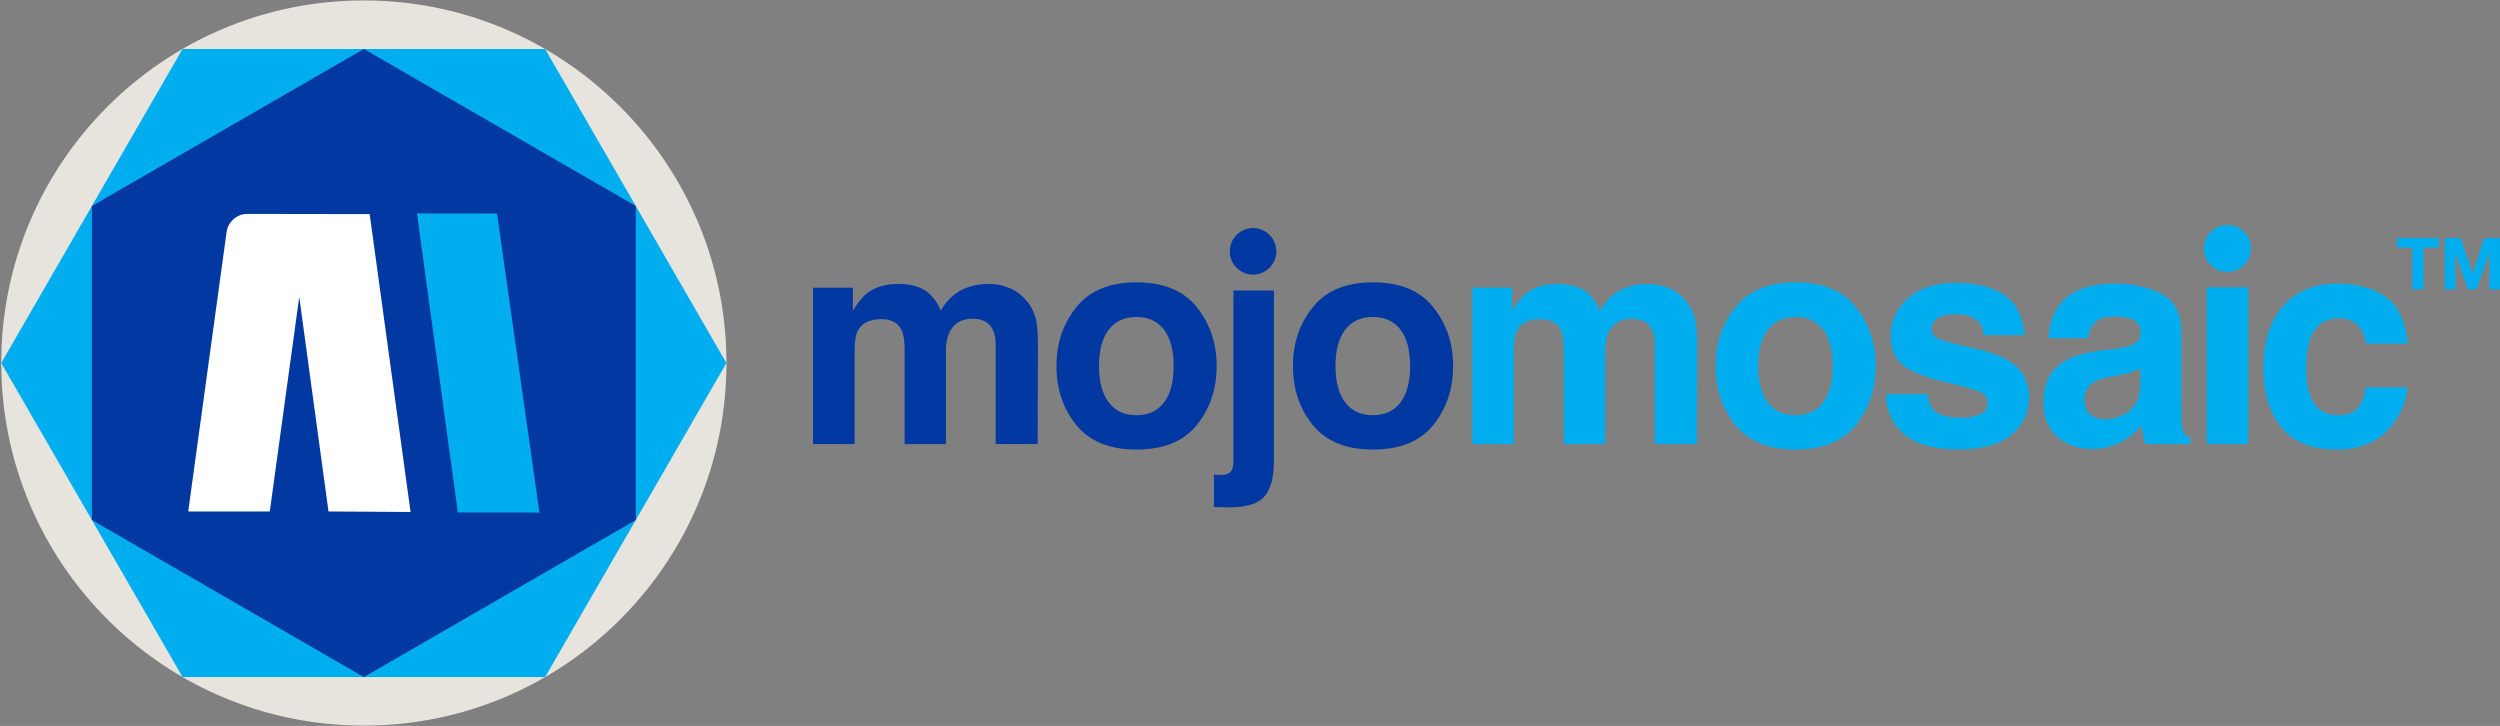 <svg width="1529" height="444" viewBox="0 0 1529 444" fill="none" xmlns="http://www.w3.org/2000/svg">
<rect x="0" y="0" width="1529" height="444" fill="#808080" stroke="none"/>
<path d="M390.41 77.23C349.75 30.12 289.64 0.26 222.52 0.26C100.04 0.26 0.76 99.56 0.76 222.02C0.76 260.45 10.55 296.58 27.73 328.09C65.34 397.01 138.47 443.79 222.52 443.79C345 443.79 444.29 344.5 444.29 222.02C444.29 166.67 423.96 116.09 390.41 77.24V77.23Z" fill="#E6E4DD"/>
<path d="M333.4 29.971H111.64L0.75 222.021L111.64 414.081H333.4L444.28 222.021L333.4 29.971Z" fill="#00AEEF"/>
<path d="M388.85 125.991L222.52 29.971L56.19 125.991V318.051L222.52 414.081L388.85 318.051V125.991Z" fill="#0138A1"/>
<path d="M251.11 313.13L226.09 130.94L151.03 130.83C145.01 130.83 139.42 135.73 138.61 141.68L115.11 312.83L165 312.81L183.02 181.57L200.9 312.81L251.11 313.13Z" fill="white"/>
<path d="M329.92 313.491L280.01 313.421L255.03 130.561L303.96 130.581L329.92 313.491Z" fill="#00AEEF"/>
<path d="M551.53 202.141C549.42 197.511 545.29 195.191 539.13 195.191C531.98 195.191 527.17 197.511 524.71 202.141C523.36 204.781 522.69 208.711 522.69 213.921V271.611H497.27V175.931H521.63V189.911C524.74 184.931 527.67 181.381 530.42 179.271C535.29 175.521 541.59 173.641 549.33 173.641C556.66 173.641 562.58 175.251 567.09 178.481C570.73 181.471 573.48 185.311 575.36 190.001C578.64 184.371 582.72 180.241 587.58 177.601C592.74 174.961 598.49 173.641 604.82 173.641C609.04 173.641 613.2 174.461 617.31 176.101C621.42 177.741 625.14 180.611 628.48 184.721C631.18 188.061 632.99 192.171 633.93 197.031C634.52 200.251 634.81 204.971 634.81 211.191L634.63 271.611H608.95V210.581C608.95 206.941 608.36 203.951 607.19 201.611C604.96 197.151 600.86 194.931 594.88 194.931C587.96 194.931 583.18 197.801 580.55 203.551C579.2 206.601 578.53 210.261 578.53 214.541V271.621H553.29V214.541C553.29 208.851 552.7 204.721 551.53 202.141Z" fill="#0138A1"/>
<path d="M731.97 187.89C740.06 198.03 744.11 210.02 744.11 223.86C744.11 237.7 740.06 249.96 731.97 259.96C723.88 269.96 711.6 274.95 695.12 274.95C678.64 274.95 666.36 269.95 658.27 259.96C650.18 249.96 646.13 237.93 646.13 223.86C646.13 209.79 650.18 198.03 658.27 187.89C666.36 177.75 678.64 172.68 695.12 172.68C711.6 172.68 723.88 177.75 731.97 187.89ZM695.03 193.87C687.7 193.87 682.06 196.46 678.1 201.65C674.14 206.84 672.16 214.24 672.16 223.86C672.16 233.48 674.14 240.89 678.1 246.11C682.06 251.33 687.7 253.94 695.03 253.94C702.36 253.94 707.99 251.33 711.92 246.11C715.85 240.89 717.81 233.48 717.81 223.86C717.81 214.24 715.85 206.84 711.92 201.65C707.99 196.46 702.36 193.87 695.03 193.87Z" fill="#0138A1"/>
<path d="M876.6 187.89C884.69 198.03 888.74 210.02 888.74 223.86C888.74 237.7 884.69 249.96 876.6 259.96C868.51 269.96 856.23 274.95 839.75 274.95C823.27 274.95 810.99 269.95 802.9 259.96C794.81 249.96 790.76 237.93 790.76 223.86C790.76 209.79 794.81 198.03 802.9 187.89C810.99 177.75 823.27 172.68 839.75 172.68C856.23 172.68 868.51 177.75 876.6 187.89ZM839.66 193.87C832.33 193.87 826.69 196.46 822.73 201.65C818.77 206.84 816.79 214.24 816.79 223.86C816.79 233.48 818.77 240.89 822.73 246.11C826.69 251.33 832.33 253.94 839.66 253.94C846.99 253.94 852.62 251.33 856.55 246.11C860.48 240.89 862.44 233.48 862.44 223.86C862.44 214.24 860.48 206.84 856.55 201.65C852.62 196.46 846.99 193.87 839.66 193.87Z" fill="#0138A1"/>
<path d="M954.67 202.141C952.56 197.511 948.43 195.191 942.27 195.191C935.12 195.191 930.31 197.511 927.85 202.141C926.5 204.781 925.83 208.711 925.83 213.921V271.611H900.41V175.931H924.77V189.911C927.88 184.931 930.81 181.381 933.56 179.271C938.43 175.521 944.73 173.641 952.47 173.641C959.8 173.641 965.72 175.251 970.23 178.481C973.87 181.471 976.62 185.311 978.5 190.001C981.78 184.371 985.86 180.241 990.72 177.601C995.88 174.961 1001.63 173.641 1007.96 173.641C1012.18 173.641 1016.34 174.461 1020.45 176.101C1024.55 177.741 1028.28 180.611 1031.62 184.721C1034.32 188.061 1036.13 192.171 1037.07 197.031C1037.66 200.251 1037.95 204.971 1037.95 211.191L1037.77 271.611H1012.09V210.581C1012.09 206.941 1011.5 203.951 1010.33 201.611C1008.1 197.151 1004 194.931 998.02 194.931C991.1 194.931 986.32 197.801 983.69 203.551C982.34 206.601 981.67 210.261 981.67 214.541V271.621H956.43V214.541C956.43 208.851 955.84 204.721 954.67 202.141Z" fill="#00AEEF"/>
<path d="M1135.1 187.89C1143.19 198.03 1147.24 210.02 1147.24 223.86C1147.24 237.7 1143.19 249.96 1135.1 259.96C1127.01 269.96 1114.73 274.95 1098.25 274.95C1081.77 274.95 1069.49 269.95 1061.4 259.96C1053.31 249.96 1049.26 237.93 1049.26 223.86C1049.26 209.79 1053.31 198.03 1061.4 187.89C1069.49 177.75 1081.77 172.68 1098.25 172.68C1114.73 172.68 1127.01 177.75 1135.1 187.89ZM1098.17 193.87C1090.84 193.87 1085.2 196.46 1081.24 201.65C1077.28 206.84 1075.3 214.24 1075.3 223.86C1075.3 233.48 1077.28 240.89 1081.24 246.11C1085.2 251.33 1090.84 253.94 1098.17 253.94C1105.5 253.94 1111.13 251.33 1115.06 246.11C1118.99 240.89 1120.95 233.48 1120.95 223.86C1120.95 214.24 1118.99 206.84 1115.06 201.65C1111.13 196.46 1105.5 193.87 1098.17 193.87Z" fill="#00AEEF"/>
<path d="M1225.4 180.15C1232.9 184.96 1237.21 193.22 1238.33 204.95H1213.27C1212.92 201.73 1212.01 199.17 1210.54 197.3C1207.78 193.9 1203.09 192.2 1196.47 192.2C1191.02 192.2 1187.13 193.05 1184.82 194.75C1182.5 196.45 1181.35 198.44 1181.35 200.73C1181.35 203.6 1182.58 205.68 1185.04 206.97C1187.5 208.32 1196.21 210.63 1211.16 213.92C1221.13 216.27 1228.6 219.81 1233.59 224.56C1238.51 229.37 1240.98 235.38 1240.98 242.59C1240.98 252.09 1237.45 259.84 1230.38 265.85C1223.32 271.86 1212.4 274.86 1197.62 274.86C1182.84 274.86 1171.43 271.68 1164.25 265.32C1157.07 258.96 1153.48 250.85 1153.48 241H1178.9C1179.43 245.46 1180.57 248.62 1182.33 250.5C1185.44 253.84 1191.18 255.51 1199.57 255.51C1204.49 255.51 1208.41 254.78 1211.31 253.31C1214.21 251.84 1215.66 249.65 1215.66 246.71C1215.66 243.77 1214.49 241.76 1212.14 240.29C1209.79 238.82 1201.09 236.3 1186.02 232.73C1175.17 230.03 1167.52 226.66 1163.07 222.62C1158.61 218.63 1156.39 212.89 1156.39 205.38C1156.39 196.53 1159.86 188.92 1166.81 182.56C1173.76 176.2 1183.53 173.02 1196.14 173.02C1208.75 173.02 1217.86 175.39 1225.43 180.14L1225.4 180.15Z" fill="#00AEEF"/>
<path d="M1259.81 186.131C1266.44 177.691 1277.81 173.471 1293.93 173.471C1304.42 173.471 1313.75 175.551 1321.9 179.711C1330.05 183.871 1334.12 191.731 1334.12 203.281V247.251C1334.12 250.301 1334.18 253.991 1334.3 258.331C1334.48 261.611 1334.97 263.841 1335.8 265.011C1336.62 266.181 1337.85 267.151 1339.49 267.911V271.601H1312.23C1311.47 269.671 1310.94 267.851 1310.65 266.151C1310.36 264.451 1310.12 262.511 1309.95 260.351C1306.49 264.101 1302.5 267.301 1297.99 269.941C1292.6 273.051 1286.5 274.601 1279.7 274.601C1271.02 274.601 1263.86 272.121 1258.2 267.171C1252.54 262.221 1249.71 255.191 1249.71 246.111C1249.71 234.331 1254.25 225.791 1263.34 220.521C1268.32 217.651 1275.65 215.601 1285.33 214.361L1293.86 213.301C1298.49 212.711 1301.8 211.981 1303.8 211.101C1307.38 209.581 1309.16 207.201 1309.16 203.981C1309.16 200.051 1307.8 197.341 1305.07 195.851C1302.34 194.351 1298.34 193.611 1293.07 193.611C1287.15 193.611 1282.96 195.081 1280.49 198.011C1278.73 200.181 1277.56 203.111 1276.97 206.801H1252.79C1253.32 198.421 1255.66 191.531 1259.83 186.131H1259.81ZM1278.45 253.501C1280.8 255.431 1283.67 256.401 1287.07 256.401C1292.46 256.401 1297.43 254.821 1301.98 251.651C1306.52 248.481 1308.88 242.711 1309.06 234.321V225.001C1307.48 226.001 1305.88 226.801 1304.27 227.421C1302.66 228.041 1300.44 228.611 1297.63 229.131L1292 230.191C1286.72 231.131 1282.94 232.271 1280.66 233.621C1276.79 235.911 1274.86 239.451 1274.86 244.261C1274.86 248.541 1276.06 251.621 1278.47 253.491L1278.45 253.501Z" fill="#00AEEF"/>
<path d="M1375.05 175.75V271.61H1349.63V175.75H1375.05ZM1376.69 151.97C1376.69 159.92 1370.25 166.36 1362.3 166.36C1354.35 166.36 1347.91 159.92 1347.91 151.97C1347.91 144.02 1354.35 137.58 1362.3 137.58C1370.25 137.58 1376.69 144.02 1376.69 151.97Z" fill="#00AEEF"/>
<path d="M1472.66 210.141H1446.98C1446.51 206.561 1445.31 203.341 1443.37 200.471C1440.56 196.601 1436.19 194.671 1430.27 194.671C1421.83 194.671 1416.05 198.861 1412.94 207.251C1411.3 211.711 1410.48 217.631 1410.48 225.011C1410.48 232.391 1411.3 237.701 1412.94 241.981C1415.93 249.951 1421.56 253.941 1429.83 253.941C1435.69 253.941 1439.86 252.361 1442.32 249.191C1444.78 246.021 1446.28 241.921 1446.81 236.881H1472.4C1471.81 244.501 1469.06 251.711 1464.13 258.511C1456.27 269.471 1444.64 274.961 1429.22 274.961C1413.8 274.961 1402.46 270.391 1395.19 261.241C1387.92 252.091 1384.28 240.221 1384.28 225.621C1384.28 209.151 1388.3 196.331 1396.33 187.191C1404.36 178.041 1415.44 173.471 1429.57 173.471C1441.59 173.471 1451.42 176.171 1459.08 181.561C1466.73 186.951 1471.26 196.481 1472.67 210.141H1472.66Z" fill="#00AEEF"/>
<path d="M754.34 177.681H779.13V282.221C779.13 291.791 777.25 298.861 773.48 303.441C769.71 308.021 762.32 310.311 751.3 310.311C750.55 310.311 749.43 310.281 747.95 310.221C746.47 310.161 744.63 310.101 742.43 310.051V290.221C743.82 290.341 744.81 290.411 745.39 290.441C745.97 290.471 746.49 290.481 746.96 290.481C749.4 290.481 751.24 289.891 752.48 288.701C753.73 287.511 754.35 285.211 754.35 281.791V177.691L754.34 177.681Z" fill="#0138A1"/>
<path d="M766.37 167.96C774.234 167.96 780.61 161.585 780.61 153.72C780.61 145.856 774.234 139.48 766.37 139.48C758.505 139.48 752.13 145.856 752.13 153.72C752.13 161.585 758.505 167.96 766.37 167.96Z" fill="#0138A1"/>
<path d="M1465.95 151.36V145.57L1491.64 145.61V151.4L1482.24 151.39L1482.2 176.94H1475.31L1475.35 151.38H1465.96L1465.95 151.36Z" fill="#00AEEF"/>
<path d="M1504.94 145.62L1512.24 167.19H1512.33L1519.3 145.65H1529L1528.95 177.01H1522.5L1522.53 154.79H1522.44L1514.72 176.99H1509.41L1501.76 154.98H1501.67L1501.64 176.97H1495.19L1495.24 145.62H1504.94Z" fill="#00AEEF"/>
</svg>
